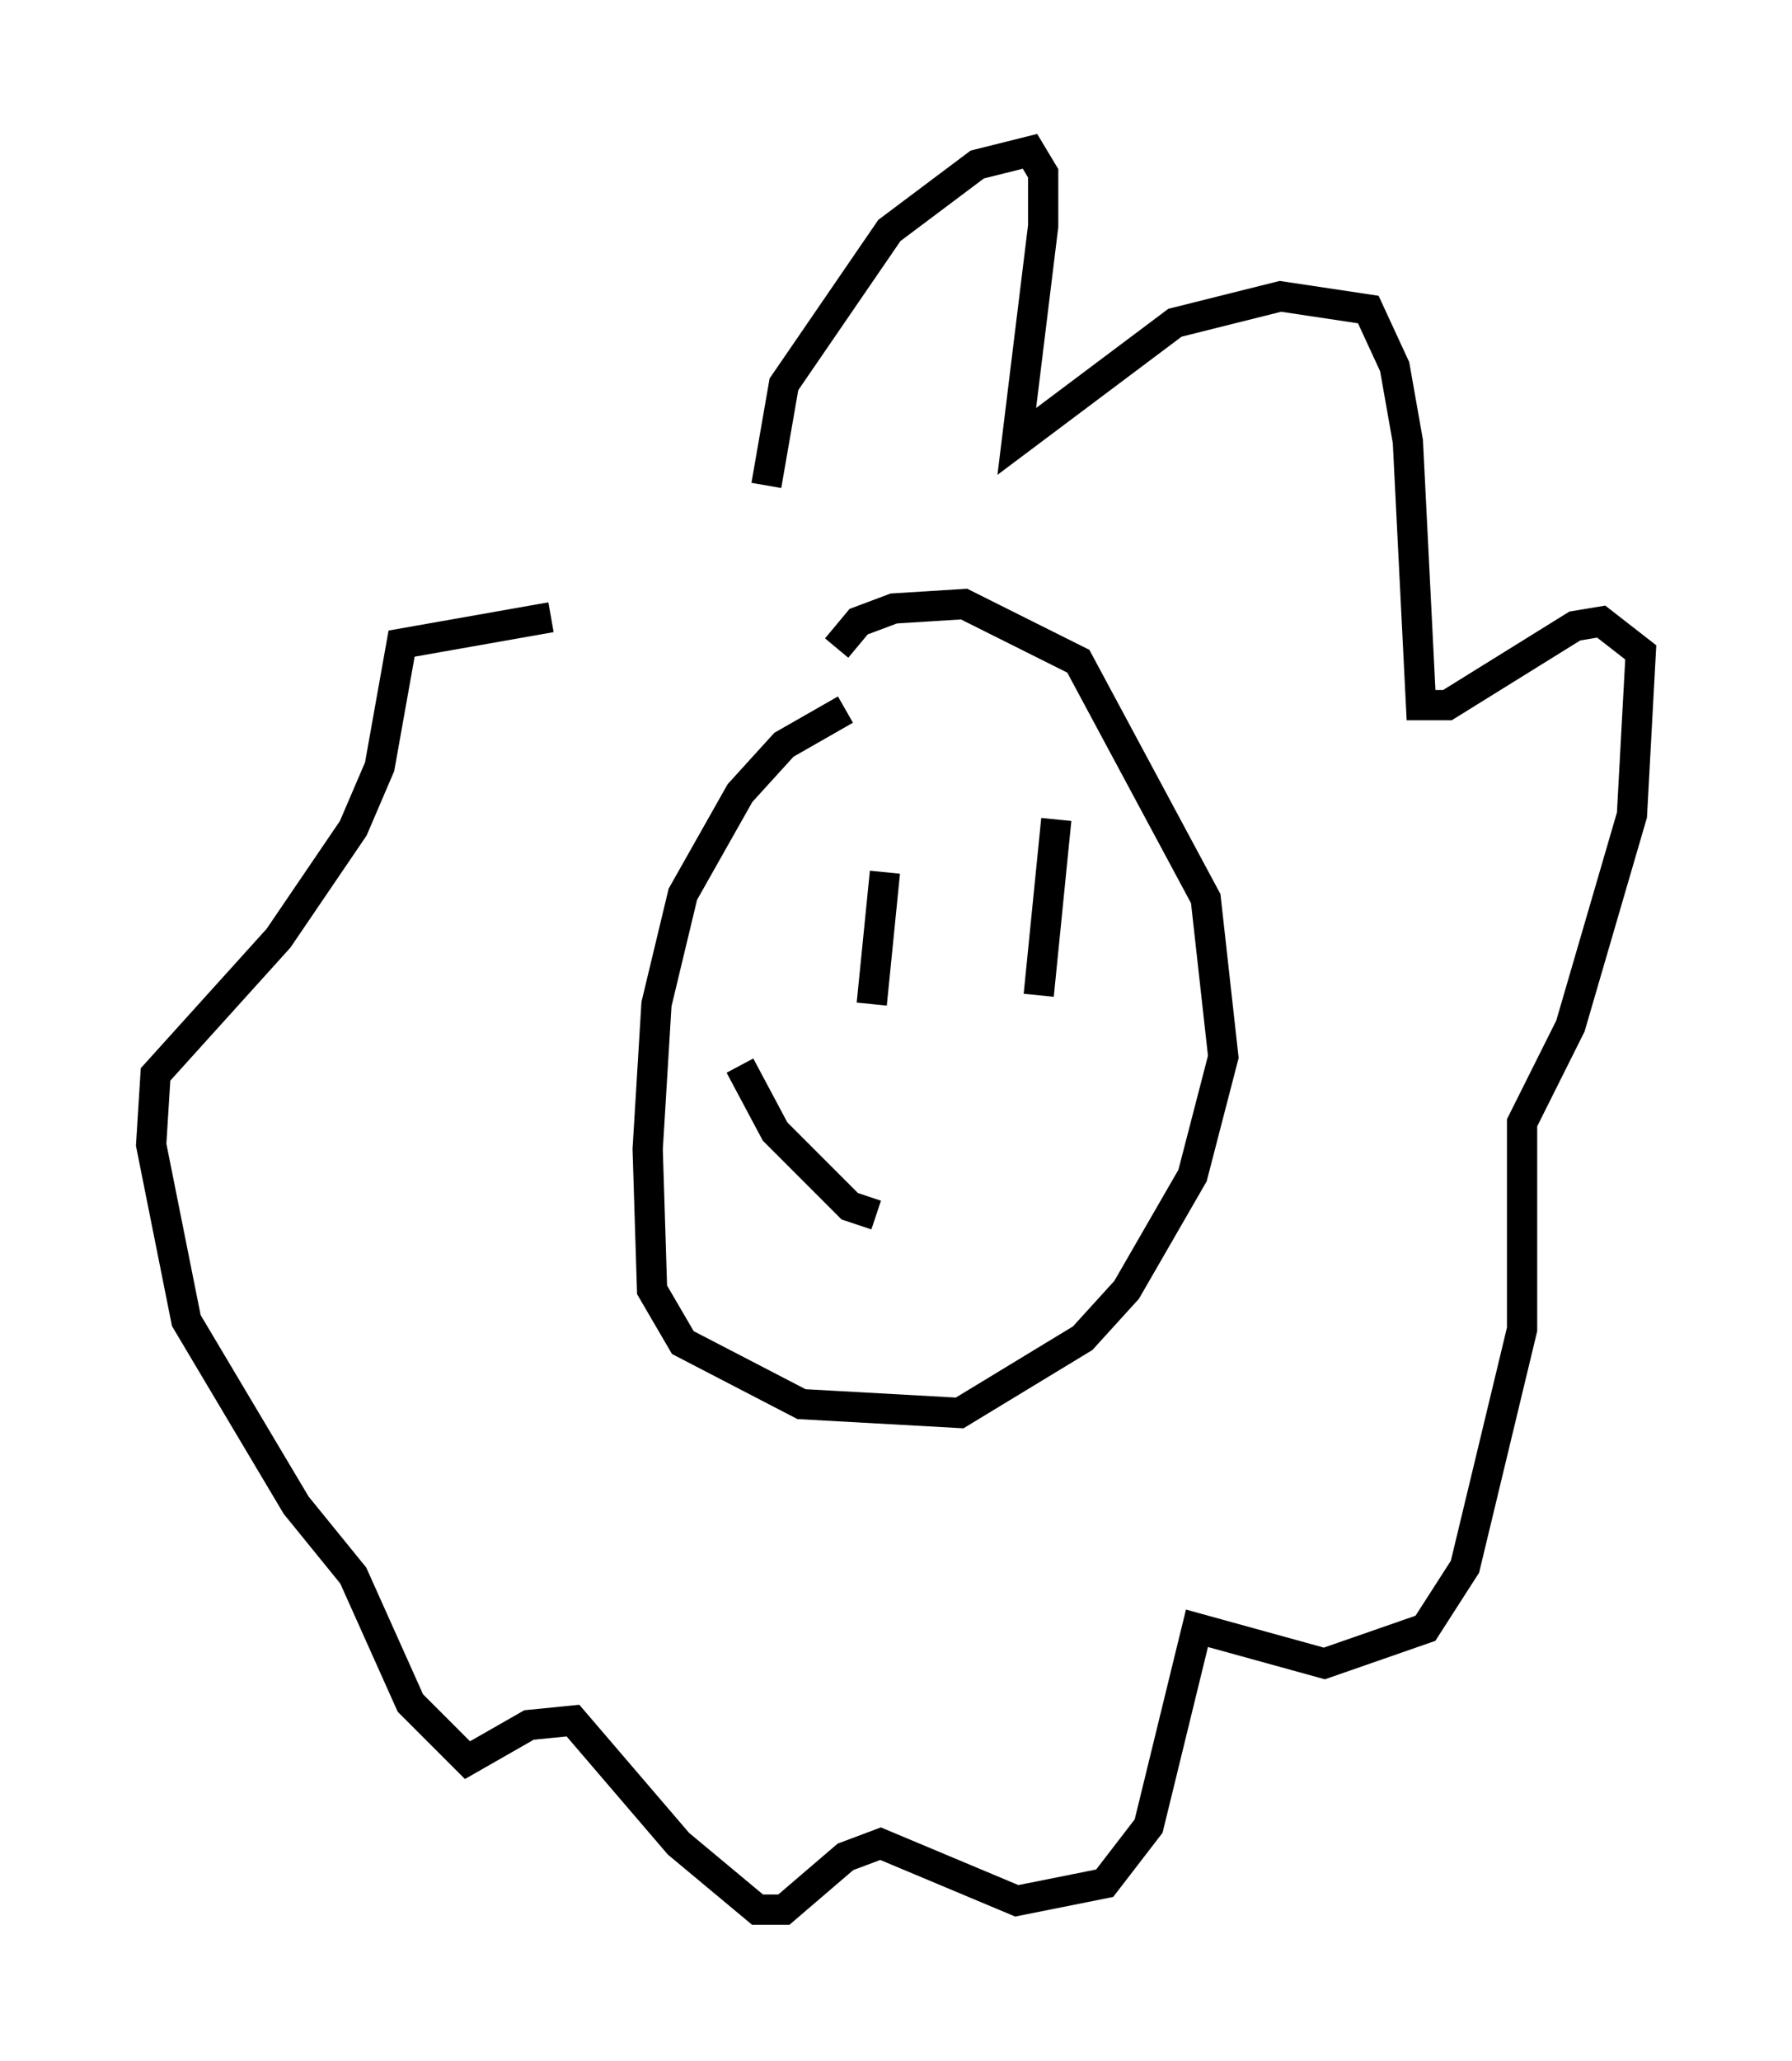 <?xml version="1.0" encoding="utf-8" ?>
<svg baseProfile="full" height="68.1" version="1.1" width="59.24" xmlns="http://www.w3.org/2000/svg" xmlns:ev="http://www.w3.org/2001/xml-events" xmlns:xlink="http://www.w3.org/1999/xlink"><defs /><rect fill="white" height="68.1" width="59.24" x="0" y="0" /><path d="M30.709, 23.447 m-2.76, 0.0 l-2.034, 1.162 -1.453, 1.598 l-1.888, 3.341 -0.872, 3.631 l-0.291, 4.793 0.145, 4.648 l1.017, 1.743 3.922, 2.034 l5.229, 0.291 4.067, -2.469 l1.453, -1.598 2.179, -3.777 l1.017, -3.922 -0.581, -5.229 l-4.212, -7.844 -3.777, -1.888 l-2.324, 0.145 -1.162, 0.436 l-0.726, 0.872 m-2.324, -5.374 l0.581, -3.341 3.486, -5.084 l2.905, -2.179 1.743, -0.436 l0.436, 0.726 0.0, 1.743 l-0.872, 7.117 5.229, -3.922 l3.486, -0.872 2.905, 0.436 l0.872, 1.888 0.436, 2.469 l0.436, 8.715 0.872, 0.0 l4.212, -2.615 0.872, -0.145 l1.307, 1.017 -0.291, 5.374 l-2.034, 6.972 -1.598, 3.196 l0.0, 6.827 -1.888, 7.844 l-1.307, 2.034 -3.341, 1.162 l-4.212, -1.162 -1.598, 6.536 l-1.453, 1.888 -2.905, 0.581 l-4.503, -1.888 -1.162, 0.436 l-2.034, 1.743 -0.872, 0.0 l-2.615, -2.179 -3.486, -4.067 l-1.453, 0.145 -2.034, 1.162 l-1.888, -1.888 -1.888, -4.212 l-1.888, -2.324 -3.631, -6.101 l-1.162, -5.81 0.145, -2.324 l4.067, -4.503 2.469, -3.631 l0.872, -2.034 0.726, -4.067 l4.939, -0.872 m11.039, 8.425 l-0.436, 4.358 m6.101, -6.101 l-0.581, 5.81 m-9.877, 2.324 l1.162, 2.179 2.469, 2.469 l0.872, 0.291 " fill="none" stroke="black" stroke-width="1" /></svg>